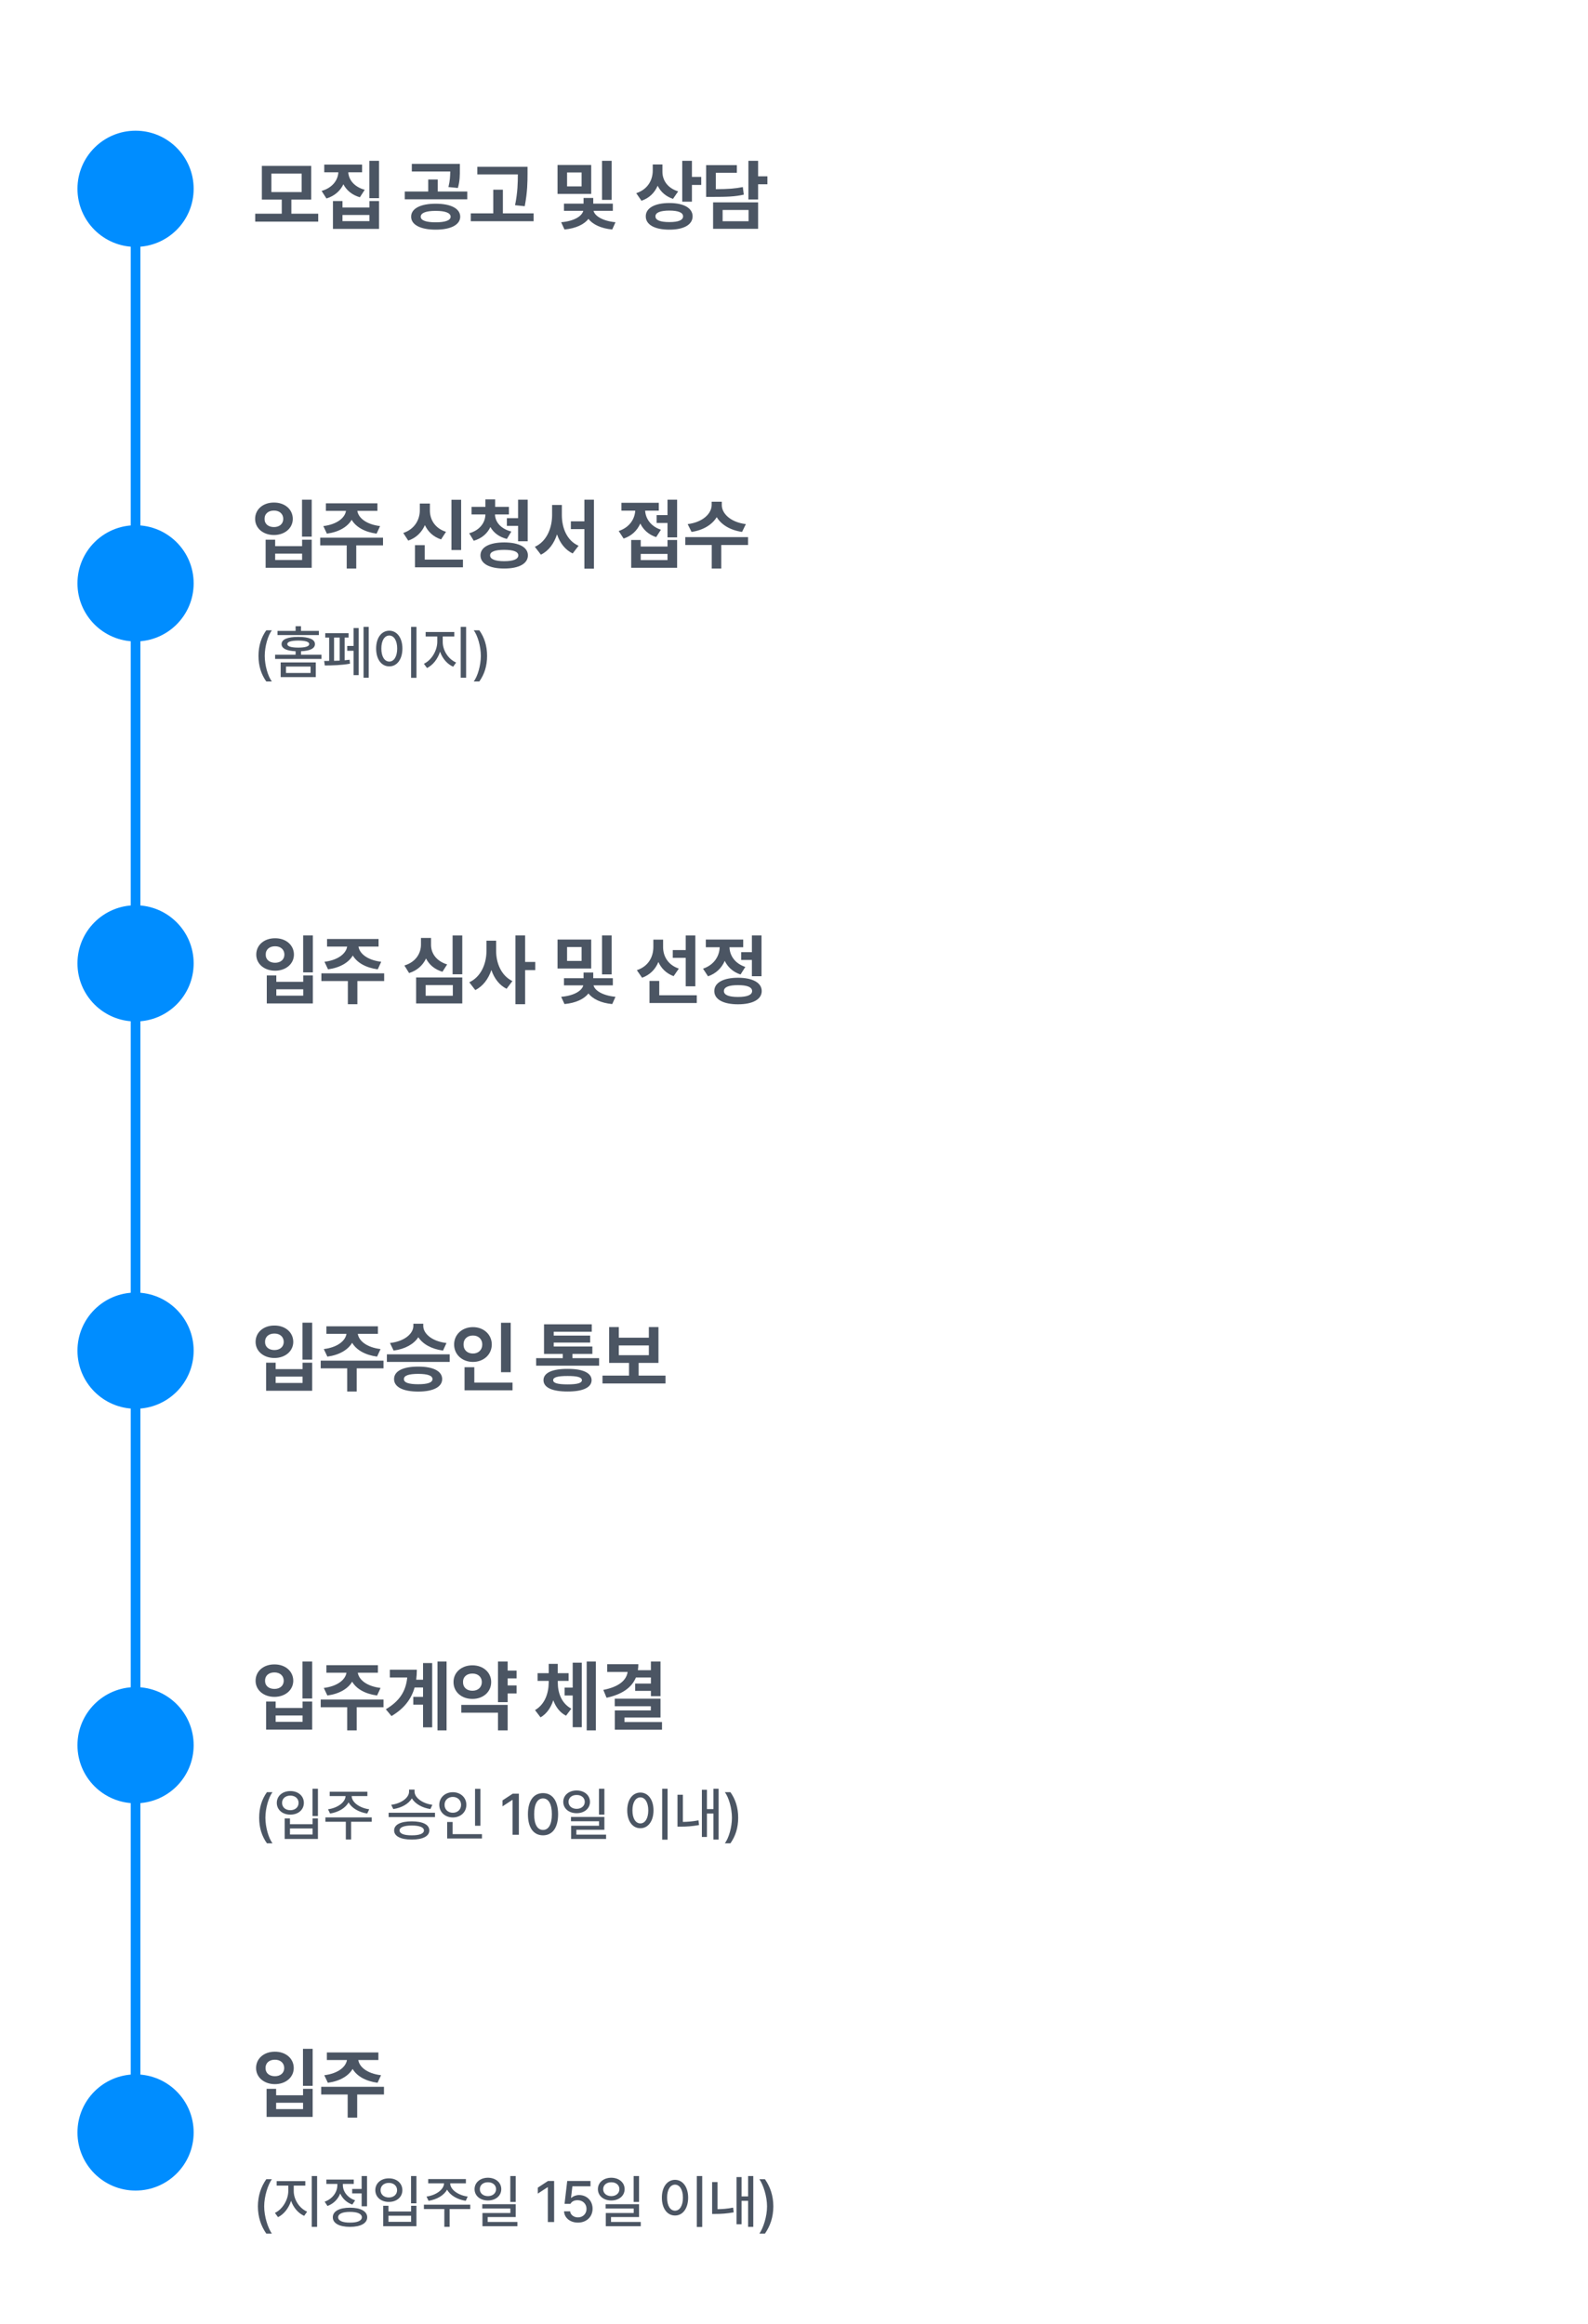 <svg width="328" height="480" viewBox="0 0 328 480" fill="none" xmlns="http://www.w3.org/2000/svg">
<circle cx="28" cy="39" r="12" fill="#008DFF"/>
<path d="M65.728 44.141H60.181V41.234H64.275V34.266H54.087V41.234H58.197V44.141H52.712V45.781H65.728V44.141ZM56.056 39.672V35.859H62.306V39.672H56.056ZM74.787 34H66.974V35.594H69.888C69.794 37.203 68.693 38.789 66.427 39.438L67.427 41C69.115 40.484 70.287 39.414 70.927 38.07C71.576 39.305 72.708 40.281 74.333 40.75L75.333 39.203C73.115 38.594 72.029 37.102 71.935 35.594H74.787V34ZM68.771 47.281H78.287V41.531H76.302V42.859H70.74V41.531H68.771V47.281ZM70.74 45.688V44.406H76.302V45.688H70.74ZM76.287 40.938H78.287V33.219H76.287V40.938ZM89.982 42.078C86.896 42.078 84.912 43.062 84.92 44.766C84.912 46.445 86.896 47.445 89.982 47.438C93.092 47.445 95.045 46.445 95.06 44.766C95.045 43.062 93.092 42.078 89.982 42.078ZM83.607 41.172H96.513V39.562H90.42V37.078H88.451V39.562H83.607V41.172ZM85.06 35.422H92.998C92.982 36.391 92.943 37.352 92.623 38.641L94.576 38.828C94.99 37.367 94.99 36.148 94.982 35.016V33.859H85.06V35.422ZM86.904 44.766C86.896 43.977 88.021 43.555 89.982 43.562C91.943 43.555 93.076 43.977 93.076 44.766C93.076 45.531 91.943 45.922 89.982 45.922C88.021 45.922 86.896 45.531 86.904 44.766ZM108.963 34.453H98.588V36.031H106.963C106.955 37.703 106.932 39.703 106.385 42.391L108.385 42.594C108.955 39.578 108.955 37.578 108.963 35.797V34.453ZM97.244 45.703H110.213V44.078H103.869V39.188H101.885V44.078H97.244V45.703ZM122.112 34.078H115.158V40.062H122.112V34.078ZM115.908 45.906L116.596 47.406C118.971 47.18 120.666 46.344 121.541 45.219C122.408 46.328 124.088 47.188 126.455 47.406L127.127 45.906C124.307 45.633 122.815 44.516 122.596 43.547H126.58V42.062H122.533V40.891H120.533V42.062H116.487V43.547H120.471C120.252 44.547 118.752 45.672 115.908 45.906ZM117.127 38.5V35.625H120.127V38.5H117.127ZM124.346 41.281H126.33V33.219H124.346V41.281ZM136.823 35.453V33.969H134.823V35.266C134.807 37.227 133.792 39.117 131.417 39.906L132.495 41.469C134.12 40.922 135.221 39.797 135.838 38.367C136.448 39.609 137.503 40.578 139.01 41.078L140.073 39.531C137.823 38.836 136.815 37.18 136.823 35.453ZM133.385 44.688C133.378 46.43 135.26 47.445 138.26 47.438C141.206 47.445 143.049 46.43 143.057 44.688C143.049 42.961 141.206 41.938 138.26 41.938C135.26 41.938 133.378 42.961 133.385 44.688ZM135.385 44.688C135.37 43.914 136.393 43.5 138.26 43.5C140.104 43.5 141.088 43.914 141.088 44.688C141.088 45.492 140.104 45.875 138.26 45.875C136.393 45.875 135.37 45.492 135.385 44.688ZM140.917 41.656H142.917V38.203H144.838V36.547H142.917V33.219H140.917V41.656ZM156.585 33.219H154.585V41.203H156.585V38.062H158.507V36.422H156.585V33.219ZM145.85 40.672H147.053C150.202 40.672 151.842 40.617 153.632 40.203L153.428 38.641C151.842 38.961 150.428 39.062 147.85 39.078V35.688H152.194V34.109H145.85V40.672ZM147.288 47.266H156.585V41.797H147.288V47.266ZM149.257 45.703V43.375H154.616V45.703H149.257Z" fill="#4B5563"/>
<circle cx="28" cy="120.5" r="12" fill="#008DFF"/>
<path d="M64.382 103.219H62.382V110.859H64.382V103.219ZM52.695 107.188C52.695 109.125 54.367 110.516 56.585 110.516C58.796 110.516 60.468 109.125 60.476 107.188C60.468 105.188 58.796 103.797 56.585 103.812C54.367 103.797 52.695 105.188 52.695 107.188ZM54.648 107.188C54.632 106.117 55.445 105.461 56.585 105.469C57.695 105.461 58.499 106.117 58.507 107.188C58.499 108.242 57.695 108.875 56.585 108.875C55.445 108.875 54.632 108.242 54.648 107.188ZM54.867 117.281H64.382V111.484H62.398V112.812H56.835V111.484H54.867V117.281ZM56.835 115.672V114.359H62.398V115.672H56.835ZM79.113 111.062H66.144V112.656H71.613V117.438H73.582V112.656H79.113V111.062ZM66.785 108.672L67.519 110.234C69.996 109.898 71.769 108.836 72.636 107.375C73.496 108.836 75.285 109.898 77.785 110.234L78.503 108.672C75.582 108.32 74.011 106.93 73.808 105.531H77.957V103.969H67.316V105.531H71.464C71.253 106.93 69.66 108.32 66.785 108.672ZM95.246 103.234H93.246V113.609H95.246V103.234ZM83.293 110.094L84.324 111.672C85.988 111.102 87.121 109.93 87.762 108.477C88.394 109.828 89.496 110.891 91.105 111.422L92.121 109.859C89.785 109.109 88.777 107.273 88.793 105.391V104.016H86.715V105.391C86.715 107.32 85.676 109.297 83.293 110.094ZM85.715 117.188H95.621V115.594H87.73V112.609H85.715V117.188ZM105.117 104.703H102.273V103.156H100.258V104.703H97.398V106.266H100.258C100.242 107.875 99.188 109.5 96.914 110.156L97.852 111.703C99.531 111.219 100.672 110.18 101.289 108.867C101.938 110.023 103.07 110.922 104.695 111.328L105.617 109.797C103.328 109.211 102.266 107.727 102.242 106.266H105.117V104.703ZM99.242 114.719C99.242 116.445 101.117 117.445 104.133 117.438C107.164 117.445 109.031 116.445 109.039 114.719C109.031 113.016 107.164 112.055 104.133 112.047C101.117 112.055 99.242 113.016 99.242 114.719ZM101.227 114.719C101.227 113.961 102.25 113.578 104.133 113.578C106.055 113.578 107.047 113.961 107.055 114.719C107.047 115.5 106.055 115.922 104.133 115.922C102.25 115.922 101.227 115.5 101.227 114.719ZM104.695 108.625H107.008V111.812H108.992V103.219H107.008V107.031H104.695V108.625ZM116.051 106.438V104.312H114.035V106.438C114.02 109.109 112.91 111.852 110.473 112.953L111.723 114.578C113.348 113.781 114.442 112.25 115.051 110.383C115.645 112.141 116.707 113.562 118.285 114.328L119.504 112.734C117.137 111.711 116.059 109.109 116.051 106.438ZM117.91 109.297H120.707V117.469H122.676V103.219H120.707V107.688H117.91V109.297ZM139.856 103.219H137.872V106.406H135.622V108.031H137.872V111H139.856V103.219ZM127.793 109.688L128.809 111.25C130.489 110.703 131.622 109.562 132.254 108.141C132.872 109.414 133.957 110.438 135.528 110.953L136.512 109.422C134.364 108.711 133.34 107.07 133.254 105.484H136.075V103.859H128.356V105.484H131.207C131.106 107.219 130.036 108.938 127.793 109.688ZM130.372 117.281H139.856V111.547H137.872V112.891H132.34V111.547H130.372V117.281ZM132.34 115.688V114.422H137.872V115.688H132.34ZM149.087 104.328V103.641H146.993V104.328C146.985 106.008 145.274 107.859 142.04 108.266L142.837 109.875C145.29 109.516 147.102 108.359 148.04 106.828C148.969 108.367 150.79 109.516 153.274 109.875L154.055 108.266C150.798 107.859 149.079 106.008 149.087 104.328ZM141.54 112.578H147.008V117.438H148.977V112.578H154.508V110.953H141.54V112.578Z" fill="#4B5563"/>
<path d="M53.394 135.484C53.394 137.564 53.95 139.293 54.999 140.77H56.148C55.333 139.674 54.689 137.453 54.683 135.484C54.689 133.516 55.333 131.289 56.148 130.199H54.999C53.95 131.676 53.394 133.404 53.394 135.484ZM65.227 136.832H57.973V139.867H65.227V136.832ZM56.825 136.117H66.399V135.238H62.168V134.523C64.032 134.447 65.057 133.949 65.051 133.047C65.057 132.068 63.821 131.564 61.606 131.559C59.403 131.564 58.155 132.068 58.16 133.047C58.155 133.949 59.198 134.447 61.055 134.523V135.238H56.825V136.117ZM57.317 131.184H65.86V130.328H62.168V129.355H61.055V130.328H57.317V131.184ZM59.075 139.012V137.688H64.149V139.012H59.075ZM59.344 133.047C59.338 132.566 60.141 132.332 61.606 132.32C63.082 132.332 63.867 132.566 63.867 133.047C63.867 133.521 63.082 133.773 61.606 133.773C60.141 133.773 59.338 133.521 59.344 133.047ZM76.158 129.496H75.091V139.996H76.158V129.496ZM66.958 136.527L67.087 137.465C68.447 137.465 70.626 137.418 72.29 137.09L72.208 136.281C71.892 136.322 71.546 136.363 71.189 136.393V131.699H71.998V130.785H67.181V131.699H67.99V136.521C67.615 136.527 67.263 136.527 66.958 136.527ZM68.998 136.504V131.699H70.158V136.463C69.771 136.48 69.378 136.498 68.998 136.504ZM71.716 134.43H73.029V139.457H74.083V129.73H73.029V133.434H71.716V134.43ZM86.022 129.496H84.909V140.02H86.022V129.496ZM77.69 133.961C77.69 136.229 78.821 137.658 80.409 137.652C81.967 137.658 83.116 136.229 83.116 133.961C83.116 131.717 81.967 130.287 80.409 130.281C78.821 130.287 77.69 131.717 77.69 133.961ZM78.768 133.961C78.762 132.314 79.43 131.283 80.409 131.277C81.37 131.283 82.038 132.314 82.038 133.961C82.038 135.631 81.37 136.656 80.409 136.656C79.43 136.656 78.762 135.631 78.768 133.961ZM91.445 132.59V131.477H93.836V130.551H87.918V131.477H90.32V132.59C90.308 134.4 89.136 136.369 87.554 137.113L88.199 137.992C89.424 137.395 90.408 136.117 90.894 134.617C91.38 136.018 92.365 137.178 93.601 137.723L94.211 136.855C92.593 136.164 91.439 134.348 91.445 132.59ZM95.16 139.996H96.273V129.496H95.16V139.996ZM100.606 135.484C100.606 133.404 100.05 131.676 99.001 130.199H97.852C98.667 131.295 99.311 133.516 99.317 135.484C99.311 137.453 98.667 139.68 97.852 140.77H99.001C100.05 139.293 100.606 137.564 100.606 135.484Z" fill="#4B5563"/>
<circle cx="28" cy="199" r="12" fill="#008DFF"/>
<path d="M64.618 193.219H62.618V200.859H64.618V193.219ZM52.931 197.188C52.931 199.125 54.603 200.516 56.822 200.516C59.032 200.516 60.704 199.125 60.712 197.188C60.704 195.188 59.032 193.797 56.822 193.812C54.603 193.797 52.931 195.188 52.931 197.188ZM54.884 197.188C54.868 196.117 55.681 195.461 56.822 195.469C57.931 195.461 58.736 196.117 58.743 197.188C58.736 198.242 57.931 198.875 56.822 198.875C55.681 198.875 54.868 198.242 54.884 197.188ZM55.103 207.281H64.618V201.484H62.634V202.812H57.072V201.484H55.103V207.281ZM57.072 205.672V204.359H62.634V205.672H57.072ZM79.349 201.062H66.38V202.656H71.849V207.438H73.818V202.656H79.349V201.062ZM67.021 198.672L67.755 200.234C70.232 199.898 72.005 198.836 72.873 197.375C73.732 198.836 75.521 199.898 78.021 200.234L78.74 198.672C75.818 198.32 74.248 196.93 74.044 195.531H78.193V193.969H67.552V195.531H71.701C71.49 196.93 69.896 198.32 67.021 198.672ZM95.482 193.234H93.482V201.25H95.482V193.234ZM83.529 199.438L84.498 201C86.193 200.469 87.349 199.375 87.998 197.992C88.638 199.266 89.763 200.25 91.388 200.734L92.357 199.219C90.06 198.508 89.013 196.852 89.029 195.125V193.75H86.951V195.125C86.951 196.898 85.912 198.719 83.529 199.438ZM85.951 207.281H95.482V201.906H85.951V207.281ZM87.92 205.688V203.484H93.529V205.688H87.92ZM102.478 196.438V194.312H100.478V196.438C100.478 199.078 99.346 201.797 96.932 202.906L98.166 204.516C99.775 203.719 100.869 202.211 101.494 200.375C102.08 202.086 103.111 203.492 104.635 204.25L105.838 202.656C103.557 201.555 102.471 198.984 102.478 196.438ZM106.463 207.438H108.463V200.391H110.557V198.703H108.463V193.219H106.463V207.438ZM122.112 194.078H115.158V200.062H122.112V194.078ZM115.908 205.906L116.596 207.406C118.971 207.18 120.666 206.344 121.541 205.219C122.408 206.328 124.088 207.188 126.455 207.406L127.127 205.906C124.307 205.633 122.815 204.516 122.596 203.547H126.58V202.062H122.533V200.891H120.533V202.062H116.487V203.547H120.471C120.252 204.547 118.752 205.672 115.908 205.906ZM117.127 198.5V195.625H120.127V198.5H117.127ZM124.346 201.281H126.33V193.219H124.346V201.281ZM136.963 195.656V194.094H134.948V195.641C134.94 197.68 133.917 199.625 131.542 200.406L132.62 201.969C134.268 201.375 135.378 200.211 135.987 198.719C136.588 200.039 137.628 201.086 139.135 201.641L140.213 200.078C137.948 199.32 136.963 197.492 136.963 195.656ZM134.151 207.188H143.917V205.594H136.167V202.625H134.151V207.188ZM138.963 197.859H141.635V203.734H143.62V193.234H141.635V196.25H138.963V197.859ZM157.288 193.219H155.303V196.688H153.085V198.297H155.303V201.656H157.288V193.219ZM145.21 200.094L146.241 201.672C147.928 201.094 149.069 199.93 149.694 198.484C150.311 199.758 151.397 200.789 152.96 201.297L153.944 199.734C151.733 199 150.717 197.328 150.678 195.672H153.507V194.078H145.788V195.672H148.647C148.6 197.453 147.538 199.312 145.21 200.094ZM147.538 204.719C147.538 206.445 149.397 207.453 152.428 207.453C155.467 207.453 157.327 206.445 157.335 204.719C157.327 202.992 155.467 201.977 152.428 201.969C149.397 201.977 147.538 202.992 147.538 204.719ZM149.522 204.719C149.522 203.898 150.546 203.492 152.428 203.5C154.319 203.492 155.342 203.898 155.35 204.719C155.342 205.531 154.319 205.938 152.428 205.938C150.546 205.938 149.522 205.531 149.522 204.719Z" fill="#4B5563"/>
<circle cx="28" cy="279" r="12" fill="#008DFF"/>
<path d="M64.48 273.219H62.48V280.859H64.48V273.219ZM52.792 277.188C52.792 279.125 54.464 280.516 56.683 280.516C58.894 280.516 60.566 279.125 60.574 277.188C60.566 275.188 58.894 273.797 56.683 273.812C54.464 273.797 52.792 275.188 52.792 277.188ZM54.746 277.188C54.73 276.117 55.542 275.461 56.683 275.469C57.792 275.461 58.597 276.117 58.605 277.188C58.597 278.242 57.792 278.875 56.683 278.875C55.542 278.875 54.73 278.242 54.746 277.188ZM54.964 287.281H64.48V281.484H62.496V282.812H56.933V281.484H54.964V287.281ZM56.933 285.672V284.359H62.496V285.672H56.933ZM79.211 281.062H66.242V282.656H71.711V287.438H73.679V282.656H79.211V281.062ZM66.882 278.672L67.617 280.234C70.093 279.898 71.867 278.836 72.734 277.375C73.593 278.836 75.382 279.898 77.882 280.234L78.601 278.672C75.679 278.32 74.109 276.93 73.906 275.531H78.054V273.969H67.414V275.531H71.562C71.351 276.93 69.757 278.32 66.882 278.672ZM87.426 273.906V273.438H85.379V273.906C85.363 275.406 83.707 277.055 80.551 277.422L81.301 278.984C83.722 278.664 85.488 277.625 86.402 276.227C87.316 277.625 89.09 278.664 91.504 278.984L92.222 277.422C89.082 277.055 87.426 275.398 87.426 273.906ZM79.91 281.328H92.879V279.766H79.91V281.328ZM81.394 284.875C81.394 286.523 83.262 287.453 86.379 287.453C89.449 287.453 91.316 286.523 91.332 284.875C91.316 283.203 89.449 282.289 86.379 282.297C83.262 282.289 81.394 283.203 81.394 284.875ZM83.426 284.875C83.418 284.141 84.41 283.805 86.379 283.797C88.308 283.805 89.324 284.141 89.332 284.875C89.324 285.602 88.308 285.938 86.379 285.938C84.41 285.938 83.418 285.602 83.426 284.875ZM105.484 273.234H103.484V283.453H105.484V273.234ZM93.797 277.719C93.797 279.836 95.5 281.328 97.688 281.328C99.867 281.328 101.57 279.836 101.578 277.719C101.57 275.633 99.867 274.133 97.688 274.141C95.5 274.133 93.797 275.633 93.797 277.719ZM95.75 277.719C95.734 276.562 96.57 275.867 97.688 275.875C98.766 275.867 99.602 276.562 99.609 277.719C99.602 278.906 98.766 279.594 97.688 279.594C96.57 279.594 95.734 278.906 95.75 277.719ZM95.953 287.188H105.859V285.594H97.969V282.422H95.953V287.188ZM123.743 280.547H118.243V279.672H122.352V278.141H114.368V277.328H121.899V275.891H114.368V275.094H122.227V273.562H112.368V279.672H116.243V280.547H110.743V282.109H123.743V280.547ZM112.258 285.094C112.258 286.625 114.055 287.445 117.243 287.438C120.375 287.445 122.18 286.625 122.196 285.094C122.18 283.594 120.375 282.75 117.243 282.766C114.055 282.75 112.258 283.594 112.258 285.094ZM114.258 285.094C114.243 284.5 115.196 284.227 117.243 284.234C119.243 284.227 120.188 284.5 120.196 285.094C120.188 285.703 119.243 285.969 117.243 285.969C115.196 285.969 114.243 285.703 114.258 285.094ZM137.458 284.156H131.911V281.531H136.004V274.125H134.02V276.328H127.817V274.125H125.817V281.531H129.926V284.156H124.442V285.781H137.458V284.156ZM127.817 279.938V277.922H134.02V279.938H127.817Z" fill="#4B5563"/>
<circle cx="28" cy="360.5" r="12" fill="#008DFF"/>
<path d="M64.48 343.219H62.48V350.859H64.48V343.219ZM52.792 347.188C52.792 349.125 54.464 350.516 56.683 350.516C58.894 350.516 60.566 349.125 60.574 347.188C60.566 345.188 58.894 343.797 56.683 343.812C54.464 343.797 52.792 345.188 52.792 347.188ZM54.746 347.188C54.73 346.117 55.542 345.461 56.683 345.469C57.792 345.461 58.597 346.117 58.605 347.188C58.597 348.242 57.792 348.875 56.683 348.875C55.542 348.875 54.73 348.242 54.746 347.188ZM54.964 357.281H64.48V351.484H62.496V352.812H56.933V351.484H54.964V357.281ZM56.933 355.672V354.359H62.496V355.672H56.933ZM79.211 351.062H66.242V352.656H71.711V357.438H73.679V352.656H79.211V351.062ZM66.882 348.672L67.617 350.234C70.093 349.898 71.867 348.836 72.734 347.375C73.593 348.836 75.382 349.898 77.882 350.234L78.601 348.672C75.679 348.32 74.109 346.93 73.906 345.531H78.054V343.969H67.414V345.531H71.562C71.351 346.93 69.757 348.32 66.882 348.672ZM92.238 343.219H90.363V357.438H92.238V343.219ZM79.691 353.078L80.863 354.484C83.519 352.906 84.972 350.93 85.637 348.578H87.379V350.516H85.363V352.125H87.379V356.812H89.269V343.531H87.379V346.969H85.965C86.051 346.305 86.097 345.617 86.097 344.906H80.519V346.516H84.113C83.84 349.305 82.574 351.375 79.691 353.078ZM106.703 345.094H104.859V343.219H102.859V351.609H104.859V349.812H106.703V348.156H104.859V346.703H106.703V345.094ZM93.672 347.453C93.664 349.508 95.352 350.945 97.578 350.938C99.781 350.945 101.453 349.508 101.453 347.453C101.453 345.445 99.781 343.992 97.578 344C95.352 343.992 93.664 345.445 93.672 347.453ZM95.281 353.781H102.859V357.438H104.859V352.172H95.281V353.781ZM95.641 347.453C95.625 346.344 96.461 345.695 97.578 345.703C98.672 345.695 99.508 346.344 99.516 347.453C99.508 348.602 98.672 349.258 97.578 349.25C96.461 349.258 95.625 348.602 95.641 347.453ZM115.211 347.547V347.219H117.446V345.625H115.196V343.703H113.336V345.625H111.039V347.219H113.336V347.547C113.321 349.742 112.563 352.062 110.508 353.25L111.649 354.75C112.938 354 113.789 352.727 114.282 351.219C114.782 352.602 115.633 353.75 116.914 354.406L118.008 352.953C115.985 351.867 115.211 349.703 115.211 347.547ZM116.618 350.234H118.289V356.781H120.164V343.453H118.289V348.609H116.618V350.234ZM121.18 357.438H123.071V343.219H121.18V357.438ZM136.426 343.219H134.442V345H131.754C131.817 344.609 131.848 344.195 131.848 343.766H125.411V345.375H129.637C129.372 347.086 127.872 348.438 124.614 349.078L125.286 350.703C128.434 350.016 130.465 348.648 131.348 346.516H134.442V347.766H131.192V349.281H134.442V350.375H136.426V343.219ZM126.973 352.453H134.426V353.312H126.989V357.297H136.739V355.719H128.989V354.781H136.426V350.891H126.973V352.453Z" fill="#4B5563"/>
<path d="M53.53 375.484C53.53 377.564 54.087 379.293 55.136 380.77H56.284C55.469 379.674 54.825 377.453 54.819 375.484C54.825 373.516 55.469 371.289 56.284 370.199H55.136C54.087 371.676 53.53 373.404 53.53 375.484ZM65.668 369.496H64.555V375.133H65.668V369.496ZM57.172 372.414C57.178 373.85 58.361 374.852 59.972 374.84C61.578 374.852 62.762 373.85 62.762 372.414C62.762 370.973 61.578 369.971 59.972 369.977C58.361 369.971 57.178 370.973 57.172 372.414ZM58.262 372.414C58.256 371.518 58.976 370.908 59.972 370.914C60.957 370.908 61.672 371.518 61.672 372.414C61.672 373.322 60.957 373.926 59.972 373.926C58.976 373.926 58.256 373.322 58.262 372.414ZM58.801 379.867H65.668V375.637H64.566V376.82H59.891V375.637H58.801V379.867ZM59.891 378.953V377.699H64.566V378.953H59.891ZM76.786 375.414H67.212V376.316H71.431V379.984H72.52V376.316H76.786V375.414ZM67.751 373.738L68.173 374.617C69.872 374.348 71.355 373.498 71.999 372.303C72.638 373.498 74.126 374.348 75.849 374.617L76.259 373.738C74.272 373.469 72.655 372.303 72.638 371.008H75.884V370.117H68.103V371.008H71.372C71.337 372.303 69.708 373.469 67.751 373.738ZM85.628 370.105V369.672H84.491V370.105C84.486 371.383 82.816 372.566 80.8 372.812L81.234 373.691C82.921 373.445 84.398 372.631 85.066 371.482C85.745 372.619 87.222 373.445 88.898 373.691L89.308 372.812C87.31 372.566 85.634 371.359 85.628 370.105ZM80.273 375.344H89.847V374.453H80.273V375.344ZM81.409 378.109C81.409 379.311 82.769 379.99 85.054 379.996C87.31 379.99 88.669 379.311 88.675 378.109C88.669 376.896 87.31 376.234 85.054 376.234C82.769 376.234 81.409 376.896 81.409 378.109ZM82.534 378.109C82.528 377.453 83.448 377.09 85.054 377.09C86.636 377.09 87.562 377.453 87.562 378.109C87.562 378.771 86.636 379.129 85.054 379.117C83.448 379.129 82.528 378.771 82.534 378.109ZM99.231 369.508H98.118V377.137H99.231V369.508ZM90.735 372.812C90.74 374.354 91.948 375.426 93.535 375.426C95.118 375.426 96.325 374.354 96.325 372.812C96.325 371.295 95.118 370.217 93.535 370.211C91.948 370.217 90.74 371.295 90.735 372.812ZM91.825 372.812C91.819 371.846 92.557 371.184 93.535 371.184C94.496 371.184 95.235 371.846 95.235 372.812C95.235 373.803 94.496 374.453 93.535 374.453C92.557 374.453 91.819 373.803 91.825 372.812ZM92.364 379.773H99.547V378.871H93.489V376.363H92.364V379.773ZM107.17 370.516H105.905L103.795 371.898V373.129L105.823 371.805H105.87V379H107.17V370.516ZM112.16 379.117C114.123 379.117 115.271 377.535 115.277 374.758C115.271 371.998 114.105 370.398 112.16 370.398C110.209 370.398 109.043 371.998 109.043 374.758C109.043 377.535 110.197 379.117 112.16 379.117ZM110.332 374.758C110.332 372.648 111.017 371.494 112.16 371.488C113.297 371.494 113.988 372.648 113.988 374.758C113.988 376.873 113.302 378.004 112.16 378.004C111.011 378.004 110.326 376.873 110.332 374.758ZM119.106 369.848C117.507 369.859 116.346 370.826 116.341 372.203C116.346 373.586 117.507 374.547 119.106 374.547C120.688 374.547 121.854 373.586 121.86 372.203C121.854 370.826 120.688 369.859 119.106 369.848ZM117.43 372.203C117.425 371.348 118.139 370.773 119.106 370.785C120.067 370.773 120.782 371.348 120.782 372.203C120.782 373.07 120.067 373.645 119.106 373.645C118.139 373.645 117.425 373.07 117.43 372.203ZM117.934 376.211H123.735V377.137H117.97V379.867H125.188V378.977H119.048V377.969H124.837V375.32H117.934V376.211ZM123.723 374.84H124.837V369.496H123.723V374.84ZM137.886 369.496H136.772V380.02H137.886V369.496ZM129.554 373.961C129.554 376.229 130.685 377.658 132.272 377.652C133.831 377.658 134.98 376.229 134.98 373.961C134.98 371.717 133.831 370.287 132.272 370.281C130.685 370.287 129.554 371.717 129.554 373.961ZM130.632 373.961C130.626 372.314 131.294 371.283 132.272 371.277C133.233 371.283 133.901 372.314 133.901 373.961C133.901 375.631 133.233 376.656 132.272 376.656C131.294 376.656 130.626 375.631 130.632 373.961ZM148.43 369.496H147.363V373.703H146.016V369.707H144.973V379.457H146.016V374.617H147.363V379.996H148.43V369.496ZM139.934 377.324H140.613C141.744 377.33 142.945 377.254 144.387 376.996L144.27 376.023C143.074 376.258 142.014 376.334 141.047 376.346V370.738H139.934V377.324ZM152.47 375.484C152.47 373.404 151.913 371.676 150.865 370.199H149.716C150.531 371.295 151.175 373.516 151.181 375.484C151.175 377.453 150.531 379.68 149.716 380.77H150.865C151.913 379.293 152.47 377.564 152.47 375.484Z" fill="#4B5563"/>
<circle cx="28" cy="440.5" r="12" fill="#008DFF"/>
<path d="M64.58 423.219H62.58V430.859H64.58V423.219ZM52.892 427.188C52.892 429.125 54.564 430.516 56.783 430.516C58.994 430.516 60.666 429.125 60.674 427.188C60.666 425.188 58.994 423.797 56.783 423.812C54.564 423.797 52.892 425.188 52.892 427.188ZM54.846 427.188C54.83 426.117 55.642 425.461 56.783 425.469C57.892 425.461 58.697 426.117 58.705 427.188C58.697 428.242 57.892 428.875 56.783 428.875C55.642 428.875 54.83 428.242 54.846 427.188ZM55.064 437.281H64.58V431.484H62.596V432.812H57.033V431.484H55.064V437.281ZM57.033 435.672V434.359H62.596V435.672H57.033ZM79.311 431.062H66.342V432.656H71.811V437.438H73.779V432.656H79.311V431.062ZM66.983 428.672L67.717 430.234C70.193 429.898 71.967 428.836 72.834 427.375C73.693 428.836 75.483 429.898 77.983 430.234L78.701 428.672C75.779 428.32 74.209 426.93 74.006 425.531H78.154V423.969H67.514V425.531H71.662C71.451 426.93 69.858 428.32 66.983 428.672Z" fill="#4B5563"/>
<path d="M53.268 455.766C53.28 457.98 53.907 459.814 55.003 461.391H56.151C55.343 460.225 54.569 457.863 54.569 455.766C54.569 453.674 55.343 451.312 56.151 450.152H55.003C53.907 451.723 53.28 453.557 53.268 455.766ZM60.672 452.59V451.477H63.062V450.551H57.144V451.477H59.547V452.59C59.535 454.4 58.363 456.369 56.781 457.113L57.426 457.992C58.65 457.395 59.635 456.117 60.121 454.617C60.607 456.018 61.592 457.178 62.828 457.723L63.437 456.855C61.82 456.164 60.666 454.348 60.672 452.59ZM64.387 459.996H65.5V449.496H64.387V459.996ZM75.809 449.496H74.696V452.168H72.739V453.082H74.696V455.742H75.809V449.496ZM67.056 454.793L67.642 455.684C68.895 455.221 69.815 454.277 70.272 453.105C70.73 454.143 71.597 454.986 72.774 455.391L73.349 454.512C71.761 453.973 70.811 452.678 70.817 451.348V451.125H73.067V450.223H67.407V451.125H69.681V451.359C69.686 452.807 68.684 454.225 67.056 454.793ZM68.743 458.016C68.737 459.264 70.085 459.99 72.294 459.996C74.491 459.99 75.839 459.264 75.845 458.016C75.839 456.768 74.491 456.041 72.294 456.035C70.085 456.041 68.737 456.768 68.743 458.016ZM69.845 458.016C69.839 457.301 70.753 456.896 72.294 456.902C73.823 456.896 74.737 457.301 74.743 458.016C74.737 458.725 73.823 459.129 72.294 459.117C70.753 459.129 69.839 458.725 69.845 458.016ZM86.014 449.496H84.9V455.133H86.014V449.496ZM77.518 452.414C77.523 453.85 78.707 454.852 80.318 454.84C81.924 454.852 83.108 453.85 83.108 452.414C83.108 450.973 81.924 449.971 80.318 449.977C78.707 449.971 77.523 450.973 77.518 452.414ZM78.608 452.414C78.602 451.518 79.322 450.908 80.318 450.914C81.303 450.908 82.018 451.518 82.018 452.414C82.018 453.322 81.303 453.926 80.318 453.926C79.322 453.926 78.602 453.322 78.608 452.414ZM79.147 459.867H86.014V455.637H84.912V456.82H80.236V455.637H79.147V459.867ZM80.236 458.953V457.699H84.912V458.953H80.236ZM97.132 455.414H87.558V456.316H91.777V459.984H92.866V456.316H97.132V455.414ZM88.097 453.738L88.519 454.617C90.218 454.348 91.7 453.498 92.345 452.303C92.984 453.498 94.472 454.348 96.195 454.617L96.605 453.738C94.618 453.469 93.001 452.303 92.984 451.008H96.23V450.117H88.448V451.008H91.718C91.683 452.303 90.054 453.469 88.097 453.738ZM100.785 449.848C99.186 449.859 98.026 450.826 98.02 452.203C98.026 453.586 99.186 454.547 100.785 454.547C102.368 454.547 103.534 453.586 103.539 452.203C103.534 450.826 102.368 449.859 100.785 449.848ZM99.11 452.203C99.104 451.348 99.819 450.773 100.785 450.785C101.746 450.773 102.461 451.348 102.461 452.203C102.461 453.07 101.746 453.645 100.785 453.645C99.819 453.645 99.104 453.07 99.11 452.203ZM99.614 456.211H105.414V457.137H99.649V459.867H106.868V458.977H100.727V457.969H106.516V455.32H99.614V456.211ZM105.403 454.84H106.516V449.496H105.403V454.84ZM114.456 450.516H113.19L111.081 451.898V453.129L113.108 451.805H113.155V459H114.456V450.516ZM119.375 459.117C121.144 459.117 122.398 457.916 122.398 456.246C122.398 454.611 121.22 453.428 119.621 453.422C118.976 453.428 118.379 453.656 118.027 453.996H117.945L118.226 451.617H121.965V450.516H117.16L116.609 455.238H117.828C118.115 454.717 118.636 454.488 119.316 454.488C120.382 454.5 121.144 455.25 121.144 456.281C121.144 457.289 120.406 458.033 119.375 458.039C118.519 458.033 117.828 457.506 117.757 456.785H116.504C116.562 458.139 117.769 459.117 119.375 459.117ZM126.262 449.848C124.663 449.859 123.503 450.826 123.497 452.203C123.503 453.586 124.663 454.547 126.262 454.547C127.845 454.547 129.011 453.586 129.016 452.203C129.011 450.826 127.845 449.859 126.262 449.848ZM124.587 452.203C124.581 451.348 125.296 450.773 126.262 450.785C127.223 450.773 127.938 451.348 127.938 452.203C127.938 453.07 127.223 453.645 126.262 453.645C125.296 453.645 124.581 453.07 124.587 452.203ZM125.091 456.211H130.891V457.137H125.126V459.867H132.345V458.977H126.204V457.969H131.993V455.32H125.091V456.211ZM130.88 454.84H131.993V449.496H130.88V454.84ZM145.042 449.496H143.929V460.02H145.042V449.496ZM136.71 453.961C136.71 456.229 137.841 457.658 139.429 457.652C140.987 457.658 142.136 456.229 142.136 453.961C142.136 451.717 140.987 450.287 139.429 450.281C137.841 450.287 136.71 451.717 136.71 453.961ZM137.788 453.961C137.782 452.314 138.45 451.283 139.429 451.277C140.39 451.283 141.058 452.314 141.058 453.961C141.058 455.631 140.39 456.656 139.429 456.656C138.45 456.656 137.782 455.631 137.788 453.961ZM155.586 449.496H154.52V453.703H153.172V449.707H152.129V459.457H153.172V454.617H154.52V459.996H155.586V449.496ZM147.09 457.324H147.77C148.901 457.33 150.102 457.254 151.543 456.996L151.426 456.023C150.231 456.258 149.17 456.334 148.203 456.346V450.738H147.09V457.324ZM159.732 455.766C159.72 453.557 159.093 451.723 157.997 450.152H156.849C157.658 451.312 158.431 453.674 158.431 455.766C158.431 457.863 157.658 460.225 156.849 461.391H157.997C159.093 459.814 159.72 457.98 159.732 455.766Z" fill="#4B5563"/>
<rect x="27" y="41" width="2" height="401" fill="#008DFF"/>
</svg>
